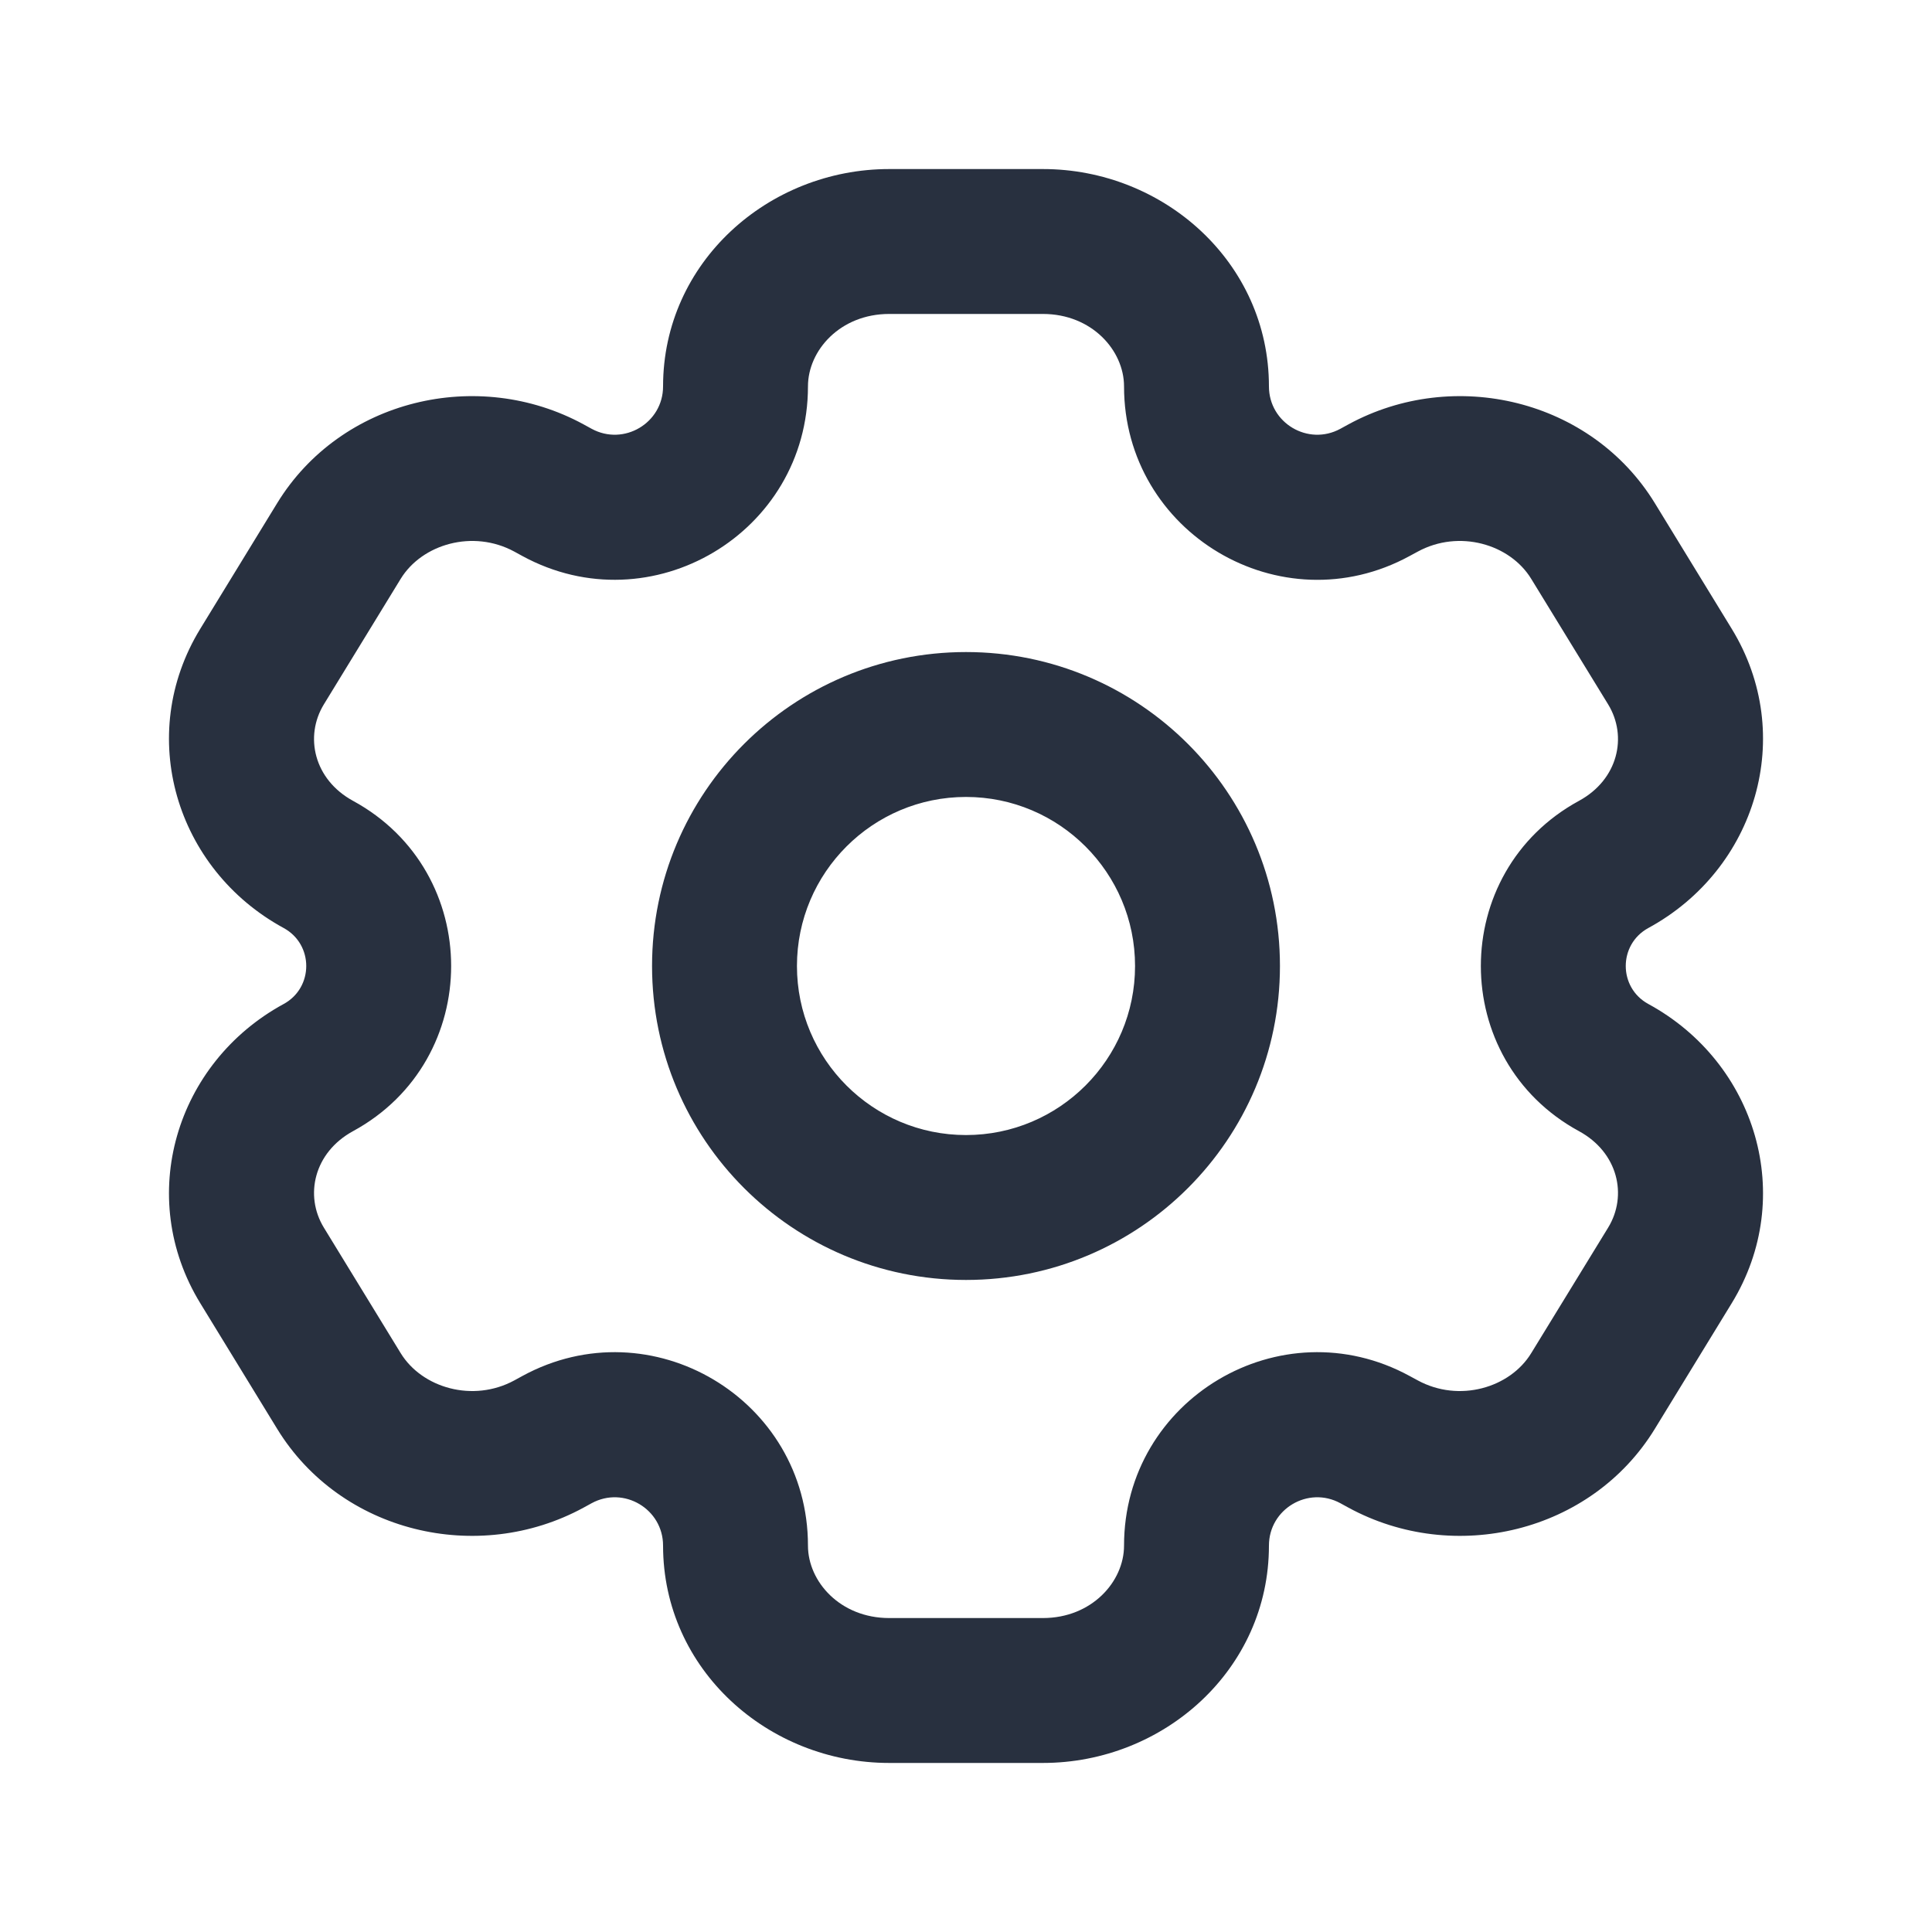 <svg width="20" height="20" viewBox="0 0 20 20" fill="none" xmlns="http://www.w3.org/2000/svg">
<path d="M17.287 13.101L16.647 12.709L16.647 12.709L17.287 13.101ZM16.491 14.399L17.131 14.791V14.791L16.491 14.399ZM2.713 6.9L2.074 6.508H2.074L2.713 6.9ZM3.509 5.6L4.148 5.992L4.148 5.992L3.509 5.6ZM5.682 5.051L6.041 4.393L6.041 4.393L5.682 5.051ZM3.296 8.949L2.937 9.607H2.937L3.296 8.949ZM14.318 14.949L13.959 15.607L13.959 15.607L14.318 14.949ZM16.704 11.051L16.346 11.71H16.346L16.704 11.051ZM3.509 14.399L2.869 14.791H2.869L3.509 14.399ZM2.713 13.101L3.353 12.709H3.353L2.713 13.101ZM16.491 5.6L17.131 5.209V5.209L16.491 5.6ZM17.287 6.9L16.647 7.291L16.647 7.291L17.287 6.9ZM16.704 8.949L17.063 9.607L16.704 8.949ZM14.318 5.051L14.677 5.71V5.71L14.318 5.051ZM3.296 11.051L3.654 11.71H3.654L3.296 11.051ZM5.682 14.949L5.324 14.29L5.324 14.29L5.682 14.949ZM14.233 5.097L13.875 4.439V4.439L14.233 5.097ZM5.767 5.097L5.408 5.756L5.408 5.756L5.767 5.097ZM14.233 14.902L14.592 14.244L14.592 14.244L14.233 14.902ZM5.767 14.902L6.125 15.561L6.125 15.561L5.767 14.902ZM9.205 3.25H10.796V1.75H9.205V3.25ZM10.796 16.75H9.205V18.25H10.796V16.75ZM9.205 16.75C8.698 16.75 8.364 16.373 8.364 16H6.864C6.864 17.284 7.954 18.25 9.205 18.25V16.75ZM11.636 16C11.636 16.373 11.302 16.75 10.796 16.75V18.25C12.046 18.25 13.136 17.284 13.136 16H11.636ZM10.796 3.25C11.302 3.25 11.636 3.627 11.636 4H13.136C13.136 2.716 12.046 1.75 10.796 1.75V3.25ZM9.205 1.75C7.954 1.75 6.864 2.716 6.864 4H8.364C8.364 3.627 8.698 3.25 9.205 3.25V1.75ZM16.647 12.709L15.851 14.008L17.131 14.791L17.926 13.492L16.647 12.709ZM3.353 7.291L4.148 5.992L2.869 5.209L2.074 6.508L3.353 7.291ZM4.148 5.992C4.369 5.632 4.896 5.478 5.324 5.71L6.041 4.393C4.946 3.797 3.527 4.134 2.869 5.209L4.148 5.992ZM3.654 8.29C3.251 8.07 3.149 7.624 3.353 7.291L2.074 6.508C1.399 7.61 1.819 8.999 2.937 9.607L3.654 8.29ZM15.851 14.008C15.631 14.368 15.104 14.522 14.677 14.29L13.959 15.607C15.054 16.203 16.473 15.866 17.131 14.791L15.851 14.008ZM17.926 13.492C18.601 12.39 18.181 11.001 17.063 10.393L16.346 11.71C16.75 11.93 16.851 12.376 16.647 12.709L17.926 13.492ZM4.148 14.008L3.353 12.709L2.074 13.492L2.869 14.791L4.148 14.008ZM15.851 5.992L16.647 7.291L17.926 6.508L17.131 5.209L15.851 5.992ZM16.647 7.291C16.851 7.624 16.75 8.07 16.346 8.29L17.063 9.607C18.181 8.999 18.601 7.61 17.926 6.508L16.647 7.291ZM14.677 5.71C15.104 5.478 15.631 5.632 15.851 5.992L17.131 5.209C16.473 4.134 15.054 3.797 13.959 4.393L14.677 5.71ZM3.353 12.709C3.149 12.376 3.251 11.93 3.654 11.71L2.937 10.393C1.819 11.001 1.399 12.39 2.074 13.492L3.353 12.709ZM2.869 14.791C3.527 15.866 4.946 16.203 6.041 15.607L5.324 14.29C4.896 14.522 4.369 14.368 4.148 14.008L2.869 14.791ZM14.592 5.756L14.677 5.71L13.959 4.393L13.875 4.439L14.592 5.756ZM5.324 5.71L5.408 5.756L6.125 4.439L6.041 4.393L5.324 5.71ZM14.677 14.29L14.592 14.244L13.875 15.561L13.959 15.607L14.677 14.29ZM5.408 14.244L5.324 14.29L6.041 15.607L6.125 15.561L5.408 14.244ZM2.937 9.607C3.248 9.777 3.248 10.223 2.937 10.393L3.654 11.71C5.009 10.973 5.009 9.027 3.654 8.29L2.937 9.607ZM6.125 15.561C6.458 15.38 6.864 15.621 6.864 16H8.364C8.364 14.483 6.74 13.518 5.408 14.244L6.125 15.561ZM13.136 16C13.136 15.621 13.542 15.38 13.875 15.561L14.592 14.244C13.259 13.518 11.636 14.483 11.636 16H13.136ZM17.063 10.393C16.752 10.223 16.752 9.777 17.063 9.607L16.346 8.29C14.991 9.027 14.991 10.973 16.346 11.71L17.063 10.393ZM5.408 5.756C6.74 6.481 8.364 5.517 8.364 4H6.864C6.864 4.379 6.458 4.62 6.125 4.439L5.408 5.756ZM13.875 4.439C13.542 4.62 13.136 4.379 13.136 4H11.636C11.636 5.517 13.259 6.482 14.592 5.756L13.875 4.439ZM11.75 10C11.75 10.966 10.966 11.75 10 11.75V13.25C11.795 13.25 13.25 11.795 13.25 10H11.75ZM10 11.75C9.034 11.75 8.25 10.966 8.25 10H6.75C6.75 11.795 8.205 13.25 10 13.25V11.75ZM8.25 10C8.25 9.034 9.034 8.25 10 8.25V6.75C8.205 6.75 6.75 8.205 6.75 10H8.25ZM10 8.25C10.966 8.25 11.75 9.034 11.75 10H13.25C13.25 8.205 11.795 6.75 10 6.75V8.25Z" fill="#28303F"/>
</svg>
